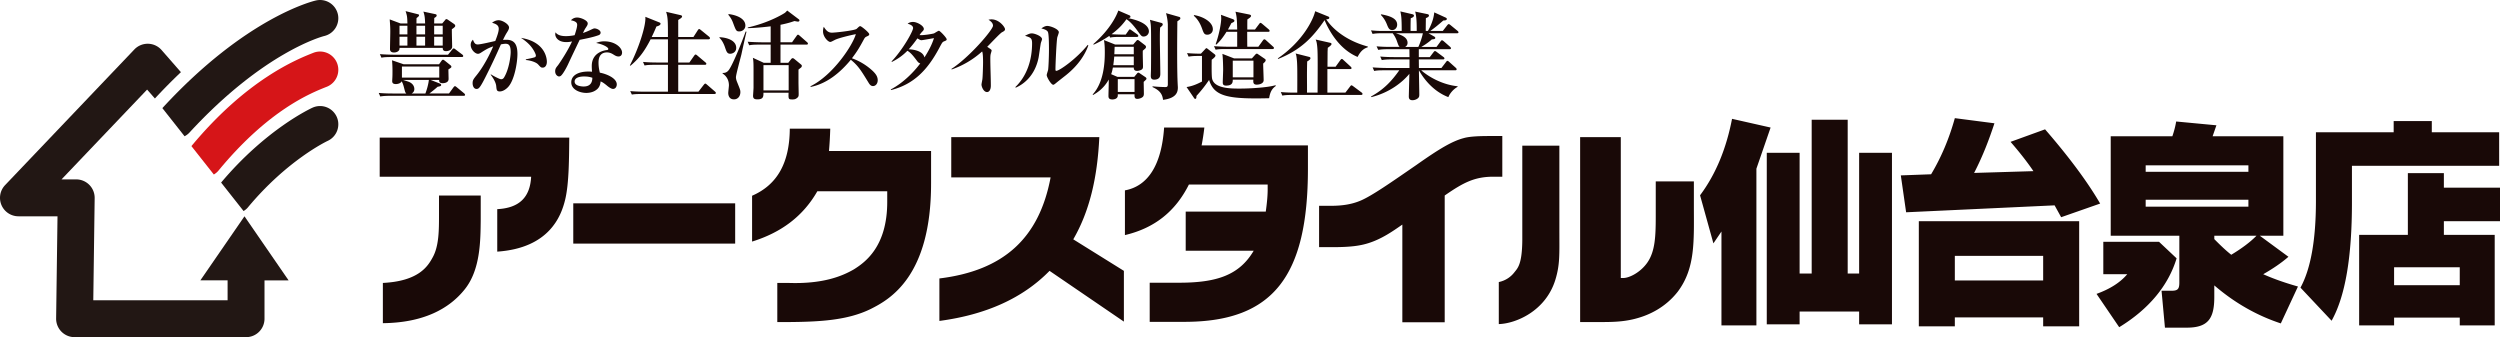 <svg xmlns="http://www.w3.org/2000/svg" width="382.163" height="51.54"><style>.st0{fill:#221714}.st2{fill:#190907}</style><g id="文字"><path class="st0" d="M51.467 17.846a2.79 2.79 0 0 0-3.695-1.385c-.291.132-7.12 3.303-13.971 11.448l3.436 4.354c.239-.152.466-.328.657-.558 6.023-7.244 12.085-10.116 12.194-10.168a2.789 2.789 0 0 0 1.379-3.691z"/><path d="M51.521 9.642A2.79 2.79 0 0 0 47.9 8.074c-2.511.993-10.121 4.01-18.639 14.26l3.428 4.343c.257-.157.499-.344.702-.59 7.675-9.31 14.132-11.863 16.563-12.825a2.788 2.788 0 0 0 1.567-3.62z" fill="#d61518"/><path class="st0" d="M51.648 2.171A2.795 2.795 0 0 0 48.309.069c-.431.098-10.684 2.554-23.461 16.426-.01.01-.016.023-.026.034l3.394 4.301c.267-.143.52-.319.737-.555C40.372 7.875 49.392 5.549 49.561 5.506a2.79 2.79 0 0 0 2.087-3.335z"/><g><path class="st0" d="M30.628 42.858h4.164v3.039H14.26l.211-15.615a2.822 2.822 0 0 0-2.82-2.859H9.405l13.083-13.73 1.192 1.363a86.55 86.55 0 0 1 3.976-4.024l-2.954-3.38a2.822 2.822 0 0 0-4.166-.09L.779 28.298a2.821 2.821 0 0 0 2.042 4.767h5.97L8.58 48.681a2.823 2.823 0 0 0 2.821 2.859h26.212a2.821 2.821 0 0 0 2.821-2.821v-5.86h3.682l-6.744-9.793-6.744 9.792z"/></g><g><path class="st2" d="M87.021 21.034c-.032 3.145-.032 6.973-.615 9.434-.615 2.598-2.461 7.451-10.394 7.998v-6.494c3.335-.171 5.019-1.777 5.181-4.956H58.042v-5.981h28.979zm-13.535 12.51c-.032 3.213-.032 7.656-2.428 10.664-2.364 2.974-6.282 5.127-12.531 5.195v-6.152c5.537-.273 6.897-2.598 7.609-3.896.972-1.743.972-4.17.972-6.563v-2.905h6.378v3.657zM112.382 37.236H87.633v-6.152h24.749v6.152zM142.329 28.075c0 14.219-6.347 17.705-9.196 19.141-3.594 1.777-7.9 1.982-12.79 2.017h-1.521v-5.981h1.748c5.148.171 8.096-.991 9.974-2.085 1.684-1.06 5.083-3.452 5.083-10.288v-1.641h-10.685c-2.17 3.794-5.473 6.289-9.974 7.69v-7.007c3.854-1.675 5.731-5.024 5.764-10.254h6.185a60.213 60.213 0 0 1-.194 3.418h15.607v4.99zM168.047 20.966c-.292 6.255-1.522 11.382-3.982 15.62l7.738 4.819v7.759l-11.365-7.759c-4.08 4.17-9.682 6.699-16.837 7.656v-6.494c9.778-1.196 15.25-6.118 16.999-15.449h-15.186v-6.152h22.633zM199.937 25.785c0 16.372-5.278 23.345-18.683 23.413h-5.505v-5.981h4.501c5.764 0 9.195-1.162 11.397-4.888h-10.394v-5.981h12.239c.194-1.367.291-2.495.291-3.35v-.786H181.74c-2.072 4.136-5.277 6.665-9.778 7.725v-6.836c3.529-.649 5.602-3.896 5.99-9.604h6.151a33.958 33.958 0 0 1-.421 2.734h16.255v3.554zM202.906 31.459c1.943.034 3.563-.137 5.148-.82 1.717-.752 4.469-2.666 8.483-5.435 3.4-2.393 5.407-3.623 7.253-4.102.972-.273 2.591-.308 4.016-.308h1.845v6.221h-1.229c-3.012-.034-4.76.923-7.577 2.871v19.38h-6.476V34.33c-1.522 1.06-3.141 2.188-5.181 2.837-1.296.41-2.753.615-5.537.615h-2.008v-6.323h1.263zM238.374 35.595c0 3.281.097 4.854-.615 7.178-1.489 4.819-6.087 6.699-8.646 6.768v-6.426a4.017 4.017 0 0 0 2.396-1.504c.485-.615 1.166-1.196 1.198-4.888V22.265h5.666v13.33zm9.389 6.904h.356c1.004 0 2.72-.923 3.724-2.393 1.166-1.709 1.263-3.965 1.263-7.075v-5.298h5.828v3.691c0 5.4.259 9.536-2.461 13.159-1.942 2.495-4.468 3.555-5.99 3.999-2.137.649-4.079.649-6.119.649h-2.817V20.966h6.217v21.533zM268.493 25.785v23.96h-5.343V35.39l-1.23 1.812-2.04-7.349c2.525-3.384 4.048-7.349 4.89-11.689l5.893 1.333-2.17 6.288zm13.955 16.031h1.749V23.359h5.019v26.216h-5.019v-1.948h-9.099v1.948h-5.02V23.359h5.02v18.457h1.845V18.3h5.505v23.516zM314.076 31.391l-22.697 1.06-.81-5.64 4.63-.171c1.555-2.598 2.753-5.435 3.627-8.579l6.055.786c-.777 2.358-1.716 4.888-3.108 7.588l9.066-.273c-.551-.82-1.651-2.358-3.497-4.478l5.277-1.914c3.886 4.478 6.638 8.271 8.419 11.348l-5.958 2.085-1.004-1.812zm3.756 18.491h-5.504v-1.367h-13.502v1.367h-5.505V33.818h24.511v16.064zm-5.504-10.766h-13.502v3.76h13.502v-3.76zM332.726 39.491c-1.263 4.17-4.241 7.759-8.774 10.527l-3.465-5.093c2.072-.752 3.627-1.743 4.695-3.008h-3.659v-4.956h8.516l2.687 2.53zm5.505-18.662h10.814v15.21h-3.594l4.371 3.213c-1.134.991-2.429 1.846-3.854 2.666 1.846.82 3.627 1.401 5.311 1.88l-2.623 5.64c-3.626-1.196-7.026-3.11-10.167-5.811v1.777c0 3.315-.972 4.683-4.209 4.683h-3.335l-.519-5.64h1.489c.972 0 1.23-.239 1.23-1.265v-7.144h-10.49v-15.21h9.422c.259-.752.453-1.47.583-2.256l6.152.581-.581 1.676zm5.472 4.444h-15.704v.991h15.704v-.991zm0 5.263h-15.704v1.06h15.704v-1.06zm-5.213 6.016c.972.991 1.813 1.777 2.591 2.393 1.586-.957 2.881-1.914 3.853-2.905h-6.443v.512zM371.737 20.214h10.297v5.127H359.53v5.64c0 8.271-1.004 14.287-3.108 18.047l-4.76-5.059c1.555-2.837 2.363-7.246 2.363-13.228V20.214h11.884v-1.709h5.828v1.709zm1.846 8.477h8.58v5.127h-8.58v2.085h7.771v13.843h-5.342V48.55h-10.038v1.196h-5.343V35.903h7.447v-9.434h5.505v2.222zm2.428 12.168h-10.038v2.734h10.038v-2.734z"/></g><g><path class="st2" d="M70.868 14.645H59.719c-.897 0-1.221.044-1.589.104l-.235-.545c.897.089 1.927.089 2.089.089h2.133c-.162-.133-.176-.206-.353-.883-.147-.589-.279-.839-.368-.985-.103.279-.529.426-.883.426-.529 0-.559-.279-.559-.471 0-.103.029-.515.029-.588.015-.279.015-.604.015-.971 0-.618-.029-1.191-.073-1.604l1.765.604h5.428l.368-.516c.059-.073.132-.176.235-.176.088 0 .191.088.309.176l.824.662c.088.074.147.147.147.235 0 .118-.044.147-.456.412 0 .235.029 1.25.029 1.456 0 .56-.618.647-.912.647-.529 0-.544-.294-.529-.5h-1.309l1.427.559c.088.029.191.104.191.221 0 .162-.206.206-.544.265-.412.368-.824.706-1.265 1.03h3.001l.676-.927c.103-.133.162-.191.235-.191.059 0 .103.015.28.162l1.118.926c.088.074.147.147.147.235-.001.133-.119.148-.222.148zm-.279-5.928H59.895c-.897 0-1.221.029-1.588.103l-.235-.544c.882.073 1.927.088 2.089.088h8.325l.633-.779c.118-.147.162-.177.235-.177.073 0 .118.015.279.147l1.03.779c.073.06.147.133.147.221 0 .147-.133.162-.221.162zm-1.515-4.251c-.015.427.044 2.295.044 2.662 0 .441-.471.691-.941.691-.485 0-.5-.323-.5-.5h-6.604c.044.559-.529.706-.838.706-.309 0-.618-.103-.618-.529 0-.412.044-2.266.044-2.648 0-.573-.015-.911-.088-1.883l1.647.618h1.06c-.03-.985-.044-1.177-.28-1.883l1.868.471c.118.029.191.059.191.162 0 .161-.25.323-.383.427-.015.279-.015.559-.015.823h1.324c-.029-.897-.073-1.235-.265-1.81l1.795.383c.132.029.235.059.235.206s-.118.25-.368.383c0 .471-.015.529-.015.838h1.236l.412-.485c.118-.147.132-.177.221-.177.103 0 .25.104.324.162l.838.573c.074.06.191.147.191.31 0 .176-.368.397-.515.5zm-6.796-.529h-1.207V5.26h1.207V3.937zm0 1.677h-1.207v1.353h1.207V5.614zm4.869 4.559H61.44v1.691h5.708v-1.691zm-5.531 2.045c.118.044.691.221.809.265.471.162.912.544.912 1.133 0 .309-.147.529-.412.677h2.104c.029-.074.426-1.118.529-2.074h-3.942zm3.368-8.281H63.66V5.26h1.324V3.937zm0 1.677H63.66v1.353h1.324V5.614zm2.692-1.677h-1.309V5.26h1.309V3.937zm0 1.677h-1.309v1.353h1.309V5.614zM77.697 13.277c-.41.45-.9.701-1.283.701-.477 0-.503-.225-.556-.807-.066-.688-.609-1.429-.847-1.746l.026-.066c.384.251 1.336.754 1.561.754.198 0 .344-.079.476-.304.781-1.323.992-3.321.992-3.823 0-.966-.225-1.297-.78-1.297-.08 0-.304.014-.714.093a97.1 97.1 0 0 1-2.408 5.093c-.807 1.588-.992 1.72-1.323 1.72-.423 0-.595-.489-.595-.859 0-.477.119-.635.635-1.271 1.071-1.336 1.998-3.161 2.513-4.379-.847.305-1.084.464-1.852.953-.146.093-.291.185-.476.185-.45 0-1.111-.661-1.111-1.362 0-.423.185-.622.344-.794.225.622.423.728.741.728.437 0 2.302-.449 2.672-.529.331-.847.529-1.455.529-1.865 0-.582-.489-.754-1.019-.926.291-.225.635-.384 1.005-.384.569 0 1.588.608 1.588 1.111 0 .212-.106.437-.357.82-.171.277-.33.581-.568 1.084.106-.014.278-.026.516-.026 1.19 0 1.693.675 1.693 2.17 0 1.295-.449 3.968-1.402 5.026zm5.252-2.937c-.238 0-.317-.079-.675-.477-.317-.357-1.19-.635-1.892-.688V9.07c.265-.053 1.336-.265 1.442-.356.066-.054.093-.172.093-.238 0-.186-.331-.913-.887-1.535-.476-.529-1.005-.899-1.389-1.15 3.956.648 3.956 3.479 3.956 3.664 0 .396-.172.885-.648.885zM91.506 5.379c-.807.291-1.627.463-2.897.714-.106.226-1.257 2.62-1.653 3.479-.371.834-.939 1.813-1.23 2.024a.495.495 0 0 1-.265.093c-.198 0-.595-.238-.595-.794 0-.397.159-.582.437-.926.079-.093 1.416-2.024 2.143-3.639-.159.04-.463.106-.873.106-1.323 0-1.693-.794-1.693-1.191 0-.119.013-.185.04-.304.384.542 1.164.582 1.601.582.437 0 .9-.053 1.323-.146.079-.265.384-1.138.384-1.574 0-.265-.119-.543-.953-.701.132-.146.437-.424.953-.424.542 0 1.614.437 1.614.899 0 .212-.08.331-.278.636-.172.251-.198.317-.45.833.357-.119.741-.277.992-.396.569-.265.635-.305.793-.305.265 0 .913.238.913.648-.001.214-.16.333-.306.386zm3.414 3.122a.527.527 0 0 1-.371.132c-.278 0-.489-.119-.701-.251-.291-.186-.608-.37-1.071-.37-1.283 0-1.283 1.257-1.283 1.574 0 .648.119 1.177.198 1.521.939.172 2.593.807 2.593 1.799 0 .344-.211.688-.569.688-.317 0-.793-.383-1.005-.568-.489-.396-.661-.477-.899-.582-.026.265-.08.847-.608 1.257-.556.449-1.244.503-1.575.503-.992 0-2.302-.503-2.302-1.614s1.151-1.653 2.606-1.653c.251 0 .41.013.569.026-.027-.424-.04-.569-.04-.873 0-2.223 2.196-2.422 2.302-2.435.119-.014.225-.04.225-.186 0-.198-.648-.661-1.865-.899a3.029 3.029 0 0 1 1.257-.251c1.667 0 2.712.979 2.712 1.72-.002.052-.002.303-.173.462zm-5.663 3.189c-.278 0-1.416.039-1.416.78 0 .754 1.336.754 1.376.754 1.296 0 1.323-.992 1.336-1.336-.29-.093-.594-.198-1.296-.198zM102.104 5.657c0-2.31 0-3.03-.28-3.854l2.221.515c.088.015.221.073.221.206 0 .176-.294.338-.588.529v2.604h2.324l.662-1.029c.059-.089.132-.191.221-.191.059 0 .176.088.265.161l1.235 1.001c.059.059.147.132.147.235 0 .103-.088.176-.221.176h-4.634v3.545h1.707l.721-1.029c.059-.073.132-.191.221-.191s.162.06.265.147l1.236 1.044c.073.06.147.118.147.221 0 .133-.132.162-.221.162h-4.075v4.104h3.089l.809-1.044c.074-.088.162-.191.235-.191.074 0 .147.059.265.162l1.206 1.044c.059.06.147.118.147.221 0 .133-.118.162-.221.162H98.177c-.912 0-1.221.029-1.589.088l-.25-.529a25.07 25.07 0 0 0 2.104.088h3.663V9.908h-1.971c-.912 0-1.221.029-1.604.103l-.235-.544c.691.059 1.397.088 2.104.088h1.707V6.01h-2.648c-.868 1.678-1.662 2.854-3.074 4.031l-.103-.045c1.25-2.354 2.516-6.09 2.369-7.428l2.162.867c.059.03.162.074.162.191 0 .25-.426.368-.632.427a24.675 24.675 0 0 1-.721 1.604h2.483zM111.631 8.217c-.471 0-.574-.31-.809-1-.191-.56-.485-1.118-.853-1.442l.03-.088c1.235.059 2.544.529 2.544 1.633.001.662-.588.897-.912.897zm1.707.088c-.132.56-.838 3.104-.838 3.501 0 .309.118.604.235.883.397.985.441 1.088.441 1.397 0 .588-.353 1.103-.985 1.103-.868 0-.868-.882-.868-.971 0-.191.103-1 .103-1.177 0-1.235-.883-1.75-.971-1.794l.015-.104c.22.015.618.015.971-.485.677-.971 2.103-4.589 2.544-5.84l.132.029c-.147.546-.676 2.973-.779 3.458zm-.309-3.501c-.485 0-.529-.132-.971-1.309-.176-.485-.382-.824-.735-1.251l.059-.088c.883.088 2.56.544 2.56 1.75-.001.619-.545.898-.913.898zm10.252 2.016h-3.971V9.6h1.191l.426-.545c.06-.073.133-.161.25-.161.089 0 .147.044.266.132l1.015.839c.059.044.117.146.117.191a.393.393 0 0 1-.088.235c-.059.059-.368.294-.427.353v1.912c0 .265.029 1.53.029 1.766 0 .353 0 .471-.294.691-.191.146-.367.19-.647.19-.632 0-.632-.059-.603-1.029h-3.84c0 .574 0 1.015-.926 1.015-.486 0-.662-.146-.662-.559 0-.044.073-1.044.073-1.25v-2.751c0-1.104-.029-1.412-.103-1.795l1.662.766h1.059V6.82h-1.691c-.897 0-1.221.029-1.589.103l-.235-.544c.897.073 1.927.088 2.089.088h1.427V4.025c-1.824.221-2.941.265-3.501.279v-.103c3.222-.721 5.384-2.045 5.648-2.222.089-.059.118-.088.383-.367l1.75 1.323c.045.029.118.089.118.191 0 .059-.044.177-.221.177-.118 0-.383-.059-.544-.088-.31.103-.824.309-2.133.573v2.677h1.765l.691-.971c.073-.103.133-.191.221-.191.073 0 .147.06.265.162l1.104.971c.073.059.146.133.146.221.001.148-.117.163-.22.163zm-2.721 3.132h-3.854v3.869h3.854V9.952zM133.447 13.157c-.344 0-.529-.277-.675-.516-1.15-1.879-1.587-2.593-2.711-3.506-1.628 1.972-3.651 3.651-6.139 4.154l-.026-.106c3.439-1.68 6.469-6.283 6.932-7.964-.767.146-2.605.582-3.188.873-.556.291-.622.317-.729.317-.33 0-1.098-.78-1.098-1.601 0-.251.026-.489.119-.714.423.688.754.899 1.243.899.529 0 3.479-.331 3.771-.582.066-.053.331-.317.396-.357a.25.25 0 0 1 .173-.053c.158 0 1.362.979 1.362 1.23 0 .146-.066.198-.317.317-.252.105-.331.172-.463.396-.662 1.218-1.006 1.839-1.866 2.964a9.206 9.206 0 0 1 3.202 1.958c.357.357.74.78.74 1.389.001.492-.29.902-.726.902zM144.356 6.305c-.291.119-.291.119-.833 1.138-1.72 3.188-3.797 5.438-7.316 6.324l-.039-.093c1.958-1.032 3.559-2.712 4.511-3.982-.198-.053-.304-.119-.556-.463-.582-.78-.979-1.23-1.415-1.469-.913.939-1.826 1.429-2.368 1.707l-.053-.079c1.706-1.76 3.294-4.631 3.294-5.094 0-.396-.489-.569-.834-.675.119-.093.384-.265.82-.265.648 0 1.654.596 1.654 1.059 0 .172-.054.225-.291.477a2.457 2.457 0 0 0-.357.476c.489.066 1.997-.185 2.209-.265.119-.053.622-.396.741-.396.185 0 1.19 1.085 1.19 1.297 0 .157-.066.184-.357.303zm-3.492-.158c-.172 0-.291-.08-.622-.278-.423.582-.847 1.151-1.336 1.667.635.014 2.183.212 2.407 1.243.979-1.521 1.311-2.486 1.456-2.95-.199.039-1.8.318-1.905.318zM153.173 4.929c-.317.172-1.905 1.879-2.263 2.223.173.119.357.238.529.37.093.066.146.106.146.226 0 .039-.119.437-.132.476-.066.252-.066.556-.066.834 0 1.124.079 2.924.079 4.035 0 .556-.211.979-.582.979-.542 0-.847-.847-.847-1.138 0-.119.119-.688.133-.807.053-.305.105-1.998.105-2.566 0-.371 0-1.469-.146-1.693a13.555 13.555 0 0 1-4.644 2.751l-.053-.079c2.738-1.76 6.363-5.993 6.363-6.614 0-.437-.384-.701-.688-.913.158-.026.277-.053.463-.053 1.177 0 2.063 1.19 2.063 1.508.003.223-.209.329-.46.461zM159.105 6.596c-.053.238-.277 1.865-.344 2.223-.582 2.871-2.407 4.114-3.479 4.577l-.079-.079c1.799-1.72 2.566-4.193 2.566-6.681 0-.834-.225-.899-1.085-1.164.464-.238.741-.371 1.046-.371.423 0 1.561.424 1.561.887 0 .105-.172.515-.186.608zm3.811 4.922c-.251.198-1.336 1.045-1.548 1.229-.251.199-.305.212-.357.212-.33 0-1.005-1.164-1.005-1.481 0-.133.185-.661.211-.78.066-.371.133-2.13.133-3.096 0-.463 0-2.447-.172-2.738-.186-.331-.741-.45-.992-.517.185-.132.529-.384.912-.384.464 0 1.76.477 1.76.966 0 .133-.212.675-.238.794-.119.569-.277 4.088-.277 4.908 0 .105.026.198.119.198.503 0 3.148-1.892 4.815-3.969l.093.079c-.464 1.324-1.456 2.991-3.454 4.579zM174.83 12.512c0 .265.029 1.515.029 1.795 0 .161-.015.353-.161.5-.221.206-.604.309-.839.309-.441 0-.441-.323-.427-.706h-2.56v.177c0 .529-.573.617-.823.617-.604 0-.604-.338-.604-.573 0-.353.06-2.074.045-2.471-.824 1.485-1.957 2.103-2.384 2.354l-.088-.06c1.751-1.883 1.868-5.001 1.868-6.442 0-.339 0-1.221-.132-1.883l1.706.677h2.765l.456-.529c.045-.06.133-.162.235-.162.089 0 .177.073.235.117l.883.677c.073.059.147.147.147.25a.314.314 0 0 1-.089.235c-.044.06-.338.295-.396.354-.029.338.029 2.015.029 2.383 0 .206-.015.367-.177.485-.146.117-.5.221-.735.221-.5 0-.5-.368-.5-.515h-3.192c-.073.353-.117.632-.265 1.015l.956.412h2.574l.412-.5c.059-.074.133-.147.206-.147.059 0 .132.029.25.118l.868.588c.073.059.132.147.132.206.002.115-.041.145-.424.498zm0-6.928c-.309 0-.382-.089-.941-.868-.662-.912-1.191-1.456-1.691-1.78-.427.589-.985 1.324-2.28 2.295a34.34 34.34 0 0 0 1.633.059h.53l.426-.603c.074-.104.089-.191.221-.191.074 0 .177.088.266.147l.867.617c.044.029.147.133.147.221 0 .133-.118.162-.221.162h-2.501c-.912 0-1.221.029-1.588.103l-.118-.265a15.566 15.566 0 0 1-2.412 1.354l-.029-.104c2.677-2.354 3.589-4.456 3.81-5.118l1.677.721c.073.029.177.088.177.221 0 .146-.089.176-.339.221.78.161 3.163.691 3.163 2.029a.802.802 0 0 1-.797.779zm-1.515 3.06h-2.986c-.029.323-.059.691-.146 1.323h3.133V8.644zm0-1.487h-2.928l-.044 1.133h2.972V7.157zm.117 4.943h-2.56v1.957h2.56V12.1zm3.913-7.884c-.044.603-.044 1.147-.044 1.779 0 .824.073 4.517.073 5.267 0 .25 0 .912-.941.912-.515 0-.515-.397-.515-.589 0-.162.029-.809.029-.956.015-1.339.015-2.633.015-3.618 0-3.104-.015-3.236-.177-3.986l1.78.485a.235.235 0 0 1 .177.235c.001.074.001.147-.397.471zm2.633-.956c-.029 2.471-.073 7.546.059 9.767 0 .104.016.221.016.324 0 .646-.147 1.647-2.266 1.912-.118-1.191-.897-1.604-1.604-1.957v-.117c.706.088 1.721.117 1.912.117.25 0 .427 0 .427-.44V3.76c0-.162-.044-.927-.279-1.751l2.015.574c.118.029.177.103.177.221-.001.088-.03.177-.457.456zM194.007 15.013c-.397.015-1.25.029-2.133.029-4.766 0-6.384-.647-7.046-2.824a20.441 20.441 0 0 1-1.927 2.441c-.015.309-.029.456-.206.456-.059 0-.103-.044-.147-.103l-1.162-1.707c1.001-.146 1.78-.544 2.354-.838V8.555h-.676c-.839 0-1.177.074-1.368.104l-.235-.545c.662.074 1.647.089 1.765.089h.354l.691-.735c.088-.104.117-.104.146-.104.06 0 .074.015.177.089l1.074.838c.088.073.132.133.132.221 0 .177-.367.471-.573.618 0 .088-.044 2.383.059 2.883.309 1.471 2.662 1.529 4.134 1.529 1.441 0 2.633-.088 3.545-.176 1.162-.118 1.691-.25 2.029-.339l.029.118c-.472.338-.853.779-1.016 1.868zm-9.443-9.709c-.471 0-.559-.235-.809-.927-.441-1.25-1.045-1.765-1.266-1.971l.044-.103c1.442.235 2.869 1.088 2.869 2.162.001.56-.455.839-.838.839zm9.958 2.192h-7.104c-.897 0-1.221.029-1.589.103l-.25-.544c.897.073 1.942.088 2.104.088h1.441V4.864h-1.633c-.632 1-1.044 1.471-1.559 1.956l-.104-.059c.604-1.692.854-3.369.854-3.913 0-.279-.015-.441-.044-.589l1.765.647c.133.044.295.118.295.279 0 .177-.339.295-.456.339-.162.309-.295.573-.53.985h1.412c-.029-1.339-.044-1.941-.265-2.722l2.104.427c.206.044.279.118.279.221 0 .177-.353.397-.559.529-.015.162-.015.927-.015 1.545h1.177l.618-.823c.088-.118.146-.191.22-.191.089 0 .162.073.28.161l.971.824c.073.073.146.132.146.235 0 .132-.117.147-.22.147h-3.207c0 .353 0 1.515.015 2.279h1.691l.691-.956c.088-.117.133-.177.221-.177.073 0 .162.045.265.147l1.06.956c.088.073.146.133.146.221.001.135-.131.164-.22.164zm-1.427 2.221c0 .412.074 2.177.074 2.545 0 .5-.633.677-1.06.677-.544 0-.544-.354-.515-.765h-3.148c0 .338.016.911-1.029.911-.441 0-.5-.235-.5-.485 0-.265.059-1.617.059-1.927 0-.427-.029-1.897-.117-2.441l1.779.691h2.736l.544-.604c.074-.073.133-.117.206-.117.059 0 .088.015.191.088l1.074.735a.23.23 0 0 1 .088.177c.001.133-.072.25-.382.515zm-1.485-.441h-3.163v2.545h3.163V9.276zM209.074 7.232c-.339.117-.971.323-1.545 1.471-2.854-1.191-4.413-4.104-5.045-5.619-1.839 2.662-3.604 4.516-7.09 5.928l-.06-.088c3.913-2.678 5.458-6.046 5.708-7.208l2 .81c.059.029.162.073.162.205 0 .191-.309.221-.471.221.706 1.104 2.677 3.178 6.369 4.163l-.028.117zm-1.016 7.281h-10.443c-.897 0-1.221.029-1.589.103l-.235-.544c.883.088 1.928.088 2.089.088h.427c.015-3.089.015-4.369-.073-5.104-.06-.544-.089-.646-.177-.882l2.089.529c.073.015.177.073.177.191 0 .19-.266.367-.501.5a79.056 79.056 0 0 0-.029 2.706c0 .56.015 1.56 0 2.06h1.618c.029-5.148.029-6.222-.059-7.09-.073-.691-.147-.824-.235-1.029l2.221.5c.074.015.206.059.206.19 0 .162-.323.397-.573.574-.015.367-.029.515-.029.721 0 .338-.015 1.854-.015 2.177h1.235l.721-1c.059-.073.147-.191.221-.191.117 0 .191.089.265.162l1.089 1c.103.104.146.162.146.235 0 .147-.146.147-.235.147h-3.456v3.604h2.75l.721-.941c.074-.088.118-.177.221-.177.074 0 .177.089.265.147l1.28.956c.059.044.132.117.132.206-.003.146-.135.162-.224.162zM222.727 5.083h-4.368l.853.486c.059.029.191.103.191.22 0 .191-.191.206-.529.235-.545.516-1.456 1.074-1.604 1.147h2.324l.617-.838c.089-.118.133-.177.221-.177.089 0 .206.103.265.147l.957.838c.073.074.146.133.146.235 0 .133-.117.147-.221.147h-4.692v1.206h1.677l.56-.735c.103-.133.161-.191.235-.191.059 0 .146.044.294.162l.985.735c.089.059.162.132.162.235 0 .132-.133.146-.221.146h-3.692l.015 1.31h3.442l.691-.897c.088-.117.147-.191.221-.191.088 0 .146.045.279.162l1 .897c.074.073.133.132.133.221 0 .146-.118.162-.221.162h-5.192c1.044.926 3.133 2.191 5.56 2.441v.088c-.661.368-1.191 1.016-1.412 1.574-2.633-1.015-4.03-3.28-4.501-4.104.015 1.206.06 3.221.06 3.677 0 .25-.015.368-.118.5-.133.177-.5.397-.927.397-.559 0-.559-.397-.559-.618 0-.044.073-2.868.088-3.412-1.044 1.265-3.016 2.868-5.825 3.56l-.029-.103c1.986-1.089 3.163-2.384 4.311-4.001h-2.251c-.897 0-1.221.029-1.589.103l-.235-.544a31.92 31.92 0 0 0 2.089.088h3.545v-1.31h-2.647c-.897 0-1.221.045-1.589.104l-.235-.544c.897.088 1.927.088 2.089.088h2.383c0-.191-.015-1.029-.015-1.206h-3.177c-.912 0-1.222.044-1.589.103l-.25-.544c.897.088 1.941.088 2.104.088h1.427c-.147-.132-.177-.19-.383-.765a4.391 4.391 0 0 0-.691-1.324h-1.485c-.897 0-1.221.045-1.589.104l-.235-.544c.574.059 1.104.088 1.485.088h3.207c0-2.016-.073-2.339-.206-2.986l1.824.427c.103.029.25.073.25.221 0 .206-.25.309-.485.397-.029.735-.029 1.073-.029 1.883v.059h.941c0-.927 0-2.104-.235-2.957l1.854.383c.146.029.25.088.25.221 0 .191-.221.294-.471.397 0 .309-.029 1.677-.015 1.956h.323c.133-.206.868-1.485.971-2.839l1.706.779c.133.059.221.133.221.221 0 .25-.396.235-.529.235-.853.735-1.309 1.118-2 1.604h1.912l.662-.854c.073-.088.161-.19.235-.19.073 0 .132.029.294.161l1.044.854c.118.103.162.162.162.235-.003.133-.121.147-.224.147zm-9.899-.485c-.471 0-.604-.323-.854-.956-.044-.103-.309-.779-.896-1.367l.059-.089c1.354.25 2.441.633 2.441 1.589 0 .47-.338.823-.75.823zm.544.485c.766.251 1.795.574 1.795 1.472 0 .367-.235.529-.368.617h2.016c.191-.382.573-1.427.691-2.089h-4.134z"/></g></g></svg>
